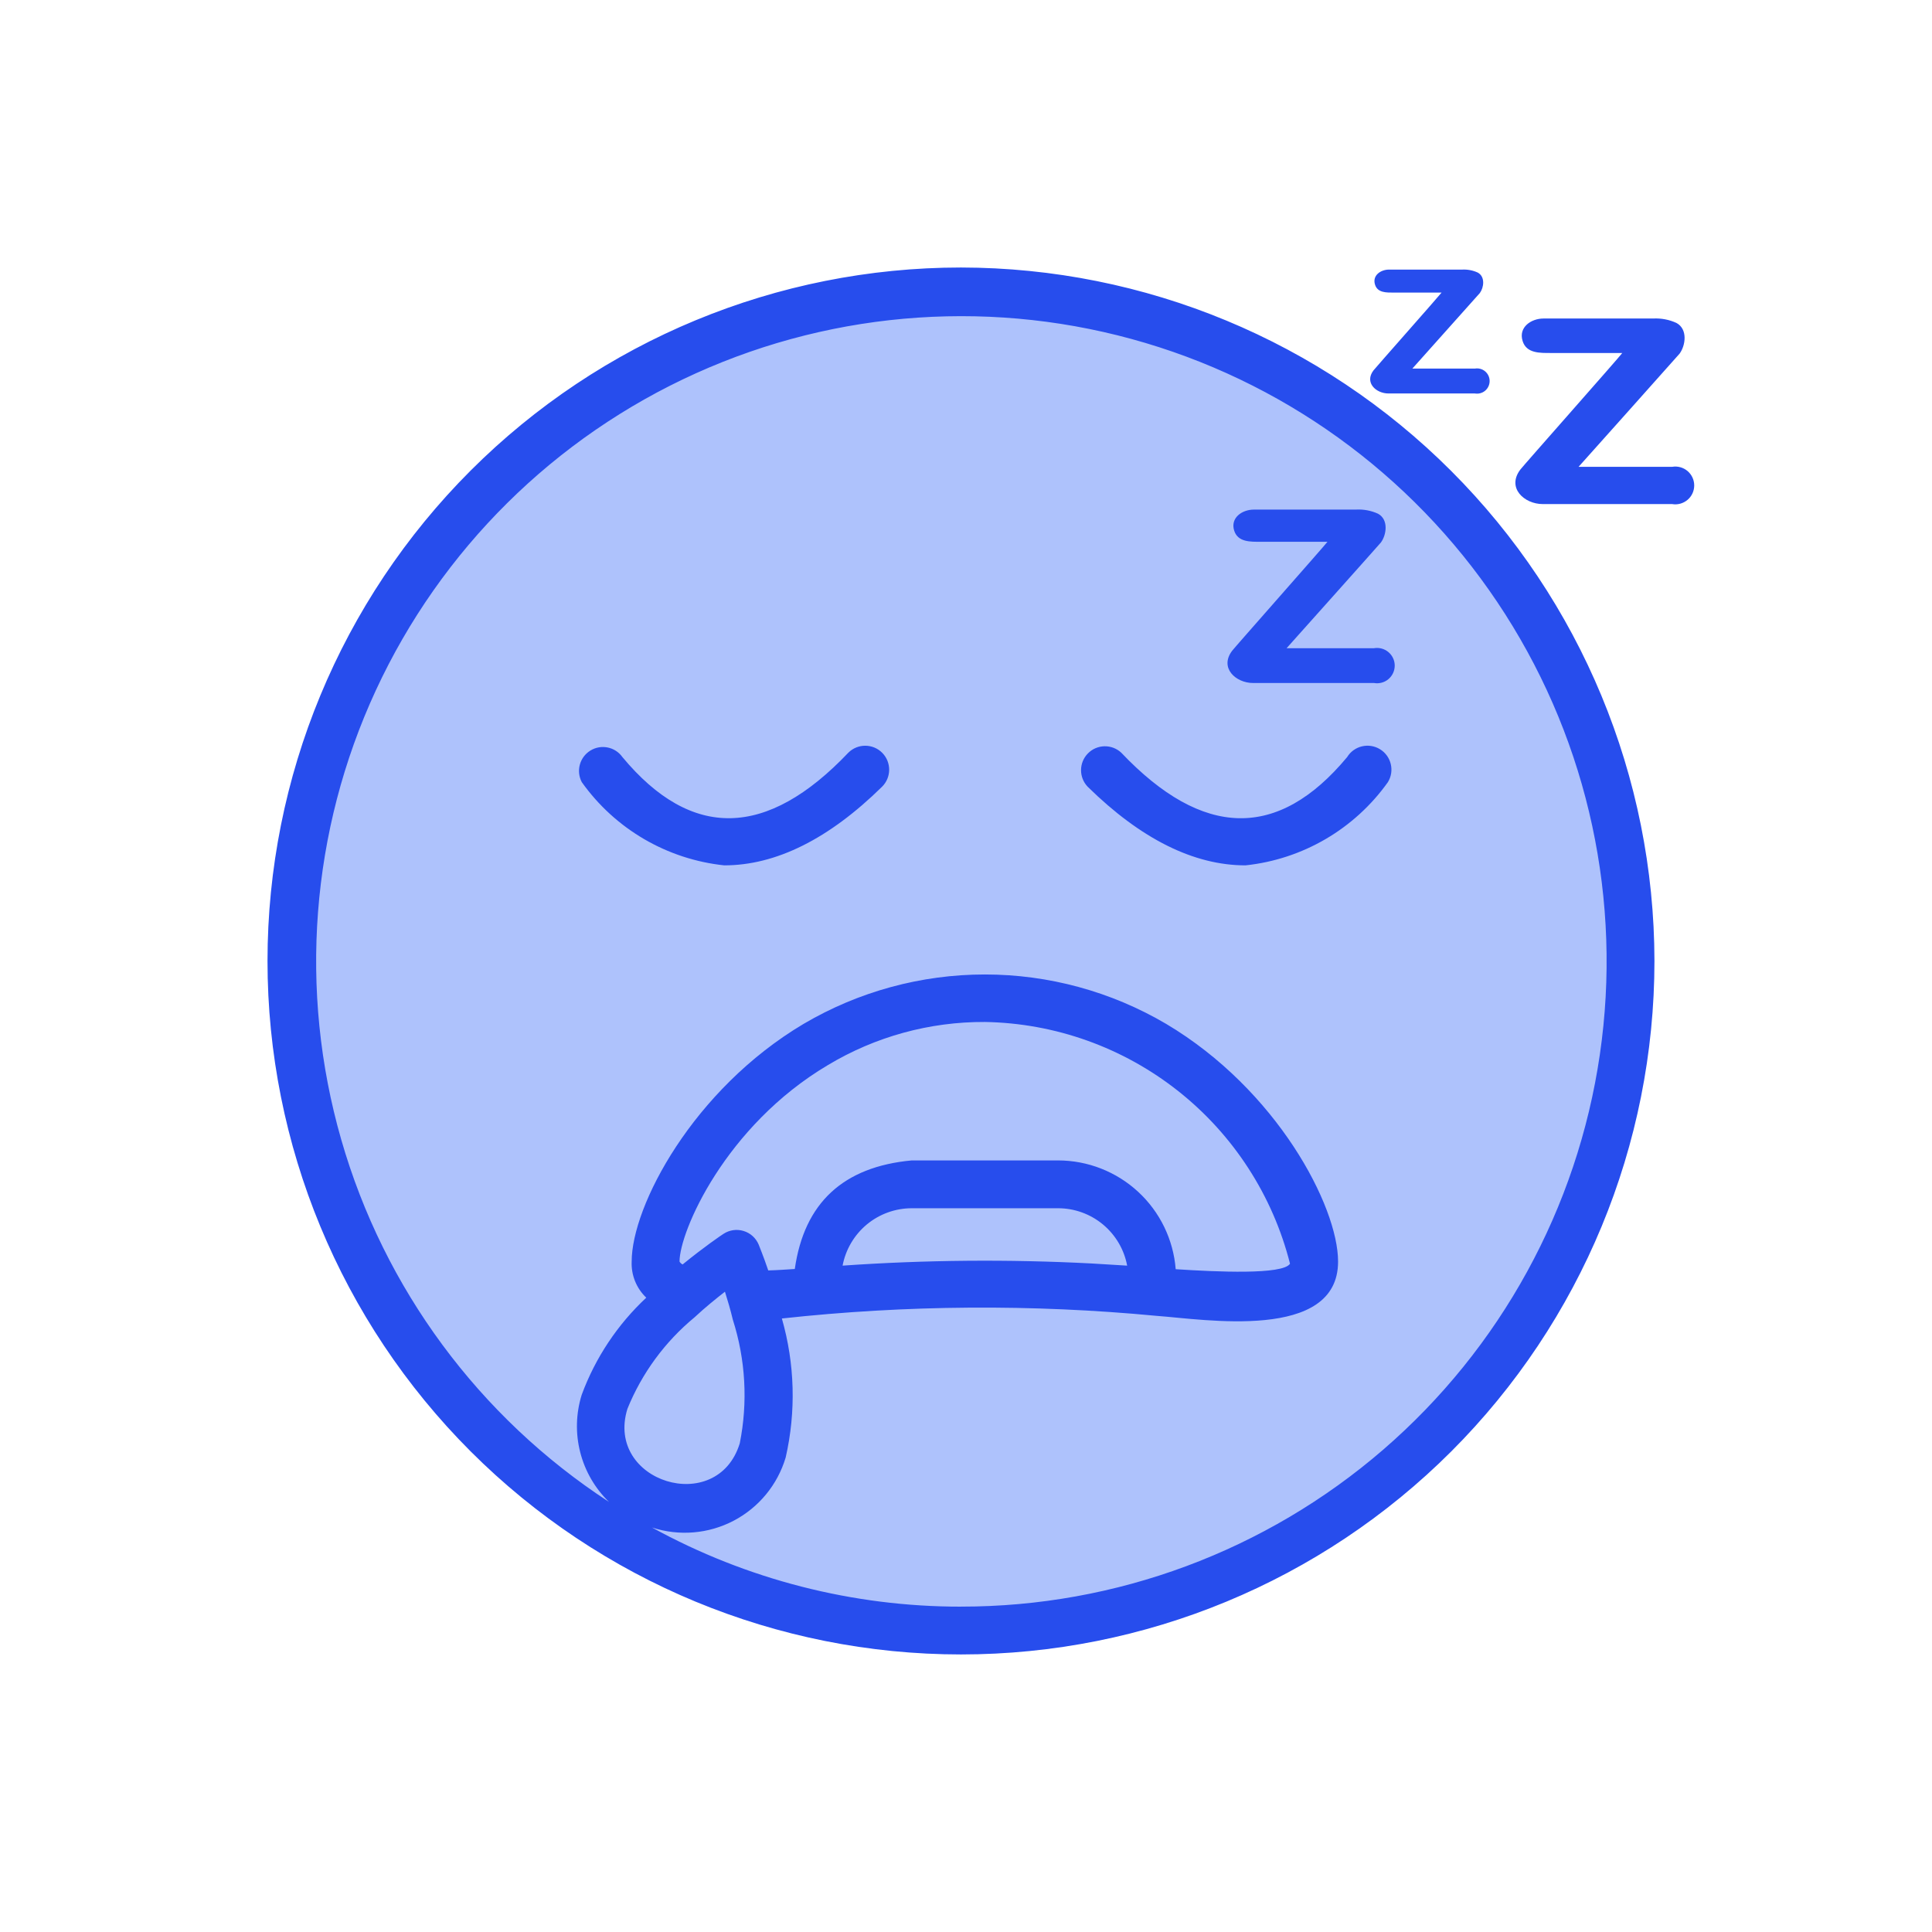<svg width="65" height="65" viewBox="0 0 65 65" fill="none" xmlns="http://www.w3.org/2000/svg">
  <circle cx="32.5" cy="32.5" r="22.5" fill="#AEC2FC"/>
  <path fill="#274DED" d="M32.331 9C26.143 9 20.209 11.458 15.833 15.833C11.458 20.209 9 26.143 9 32.331C9 38.519 11.458 44.453 15.833 48.829C20.209 53.204 26.143 55.662 32.331 55.662C38.519 55.662 44.453 53.204 48.829 48.829C53.204 44.453 55.662 38.519 55.662 32.331C55.655 26.146 53.194 20.215 48.821 15.842C44.447 11.468 38.516 9.007 32.331 9ZM22.862 42.444C22.862 41.438 24.398 37.882 27.858 35.831H27.858C29.451 34.875 31.277 34.374 33.135 34.383C35.502 34.423 37.79 35.242 39.645 36.712C41.5 38.182 42.82 40.222 43.401 42.516C43.16 42.895 40.931 42.79 39.555 42.701V42.702C39.477 41.705 39.026 40.775 38.292 40.097C37.559 39.419 36.596 39.042 35.597 39.041H30.674C28.368 39.255 27.056 40.473 26.74 42.694C26.474 42.71 26.169 42.734 25.847 42.742C25.678 42.243 25.541 41.921 25.525 41.873V41.873C25.432 41.653 25.247 41.484 25.018 41.415C24.79 41.345 24.542 41.38 24.342 41.511C24.278 41.551 23.706 41.937 22.967 42.54L22.966 42.541C22.923 42.52 22.886 42.486 22.862 42.444L22.862 42.444ZM36.723 42.508C33.933 42.363 31.136 42.387 28.348 42.581C28.45 42.039 28.739 41.549 29.163 41.196C29.587 40.844 30.122 40.651 30.674 40.65H35.597H35.597C36.149 40.65 36.683 40.843 37.108 41.196C37.532 41.549 37.821 42.038 37.922 42.581L36.723 42.508ZM23.368 44.319C23.73 43.981 24.092 43.691 24.39 43.458C24.478 43.739 24.575 44.061 24.655 44.399C25.085 45.743 25.165 47.175 24.889 48.558C24.133 51.028 20.351 49.862 21.108 47.4C21.594 46.201 22.371 45.142 23.368 44.319L23.368 44.319ZM32.331 54.054C28.697 54.057 25.121 53.141 21.936 51.391C22.845 51.689 23.836 51.607 24.683 51.163C25.53 50.719 26.162 49.951 26.434 49.033C26.786 47.489 26.742 45.881 26.305 44.359C30.496 43.902 34.723 43.872 38.92 44.271C40.496 44.384 45.018 45.14 45.018 42.445C45.018 40.578 42.959 36.66 39.233 34.447C37.385 33.359 35.28 32.785 33.135 32.785C30.991 32.785 28.885 33.359 27.037 34.447C23.312 36.66 21.252 40.578 21.252 42.445C21.233 42.901 21.412 43.344 21.743 43.659C20.774 44.564 20.03 45.682 19.571 46.926C19.376 47.553 19.358 48.221 19.52 48.857C19.682 49.494 20.017 50.073 20.488 50.53C16.118 47.681 12.92 43.353 11.48 38.339C10.04 33.325 10.453 27.96 12.644 23.227C14.835 18.493 18.658 14.706 23.413 12.559C28.167 10.413 33.536 10.051 38.536 11.538C43.535 13.026 47.832 16.265 50.64 20.662C53.448 25.058 54.579 30.319 53.825 35.48C53.072 40.642 50.485 45.36 46.538 48.771C42.591 52.181 37.547 54.057 32.331 54.053L32.331 54.054ZM46.694 26.315C45.572 27.891 43.828 28.91 41.904 29.114C40.168 29.114 38.385 28.229 36.594 26.469C36.294 26.155 36.296 25.659 36.601 25.349C36.905 25.038 37.401 25.026 37.721 25.321C40.467 28.213 43.001 28.263 45.322 25.473C45.554 25.093 46.05 24.975 46.429 25.207C46.808 25.44 46.927 25.936 46.694 26.315L46.694 26.315ZM29.675 26.469C27.886 28.229 26.103 29.114 24.366 29.114C22.441 28.91 20.696 27.892 19.574 26.315C19.375 25.94 19.501 25.475 19.863 25.252C20.224 25.029 20.697 25.126 20.942 25.473C23.263 28.262 25.797 28.212 28.543 25.322H28.543C28.859 25.009 29.37 25.012 29.683 25.329C29.995 25.646 29.992 26.157 29.675 26.469L29.675 26.469ZM43.285 21.808H46.227V21.808C46.4 21.778 46.578 21.826 46.712 21.939C46.846 22.052 46.924 22.218 46.924 22.393C46.924 22.569 46.846 22.736 46.712 22.849C46.578 22.962 46.4 23.009 46.227 22.979H42.159C41.575 22.979 41.017 22.469 41.455 21.893C41.554 21.763 44.57 18.353 44.661 18.228H42.428C42.069 18.228 41.647 18.244 41.523 17.853C41.386 17.42 41.792 17.145 42.181 17.145L45.629 17.144C45.881 17.131 46.134 17.179 46.363 17.284C46.723 17.481 46.649 17.992 46.46 18.25C46.419 18.304 43.286 21.808 43.286 21.808L43.285 21.808ZM47.517 12.401H49.619C49.743 12.379 49.87 12.413 49.966 12.494C50.062 12.575 50.117 12.694 50.117 12.819C50.117 12.945 50.062 13.064 49.966 13.145C49.87 13.226 49.743 13.259 49.619 13.238H46.712C46.296 13.238 45.897 12.872 46.209 12.462C46.28 12.37 48.434 9.936 48.5 9.844H46.905C46.648 9.844 46.346 9.855 46.261 9.576C46.163 9.267 46.453 9.07 46.731 9.07H49.194C49.375 9.061 49.555 9.095 49.719 9.171C49.975 9.312 49.923 9.676 49.787 9.86C49.755 9.898 47.517 12.401 47.517 12.401L47.517 12.401ZM53.109 15.706H56.257C56.441 15.674 56.63 15.725 56.774 15.846C56.917 15.967 57 16.145 57 16.332C57 16.52 56.917 16.698 56.774 16.818C56.63 16.939 56.441 16.991 56.257 16.959H51.904C51.28 16.959 50.683 16.412 51.151 15.797C51.257 15.657 54.482 12.015 54.58 11.876L52.193 11.876C51.809 11.876 51.357 11.893 51.227 11.474C51.08 11.01 51.514 10.716 51.931 10.716H55.619C55.889 10.702 56.159 10.753 56.404 10.866C56.789 11.076 56.71 11.623 56.508 11.898C56.461 11.958 53.11 15.705 53.11 15.705L53.109 15.706Z" />
</svg>
